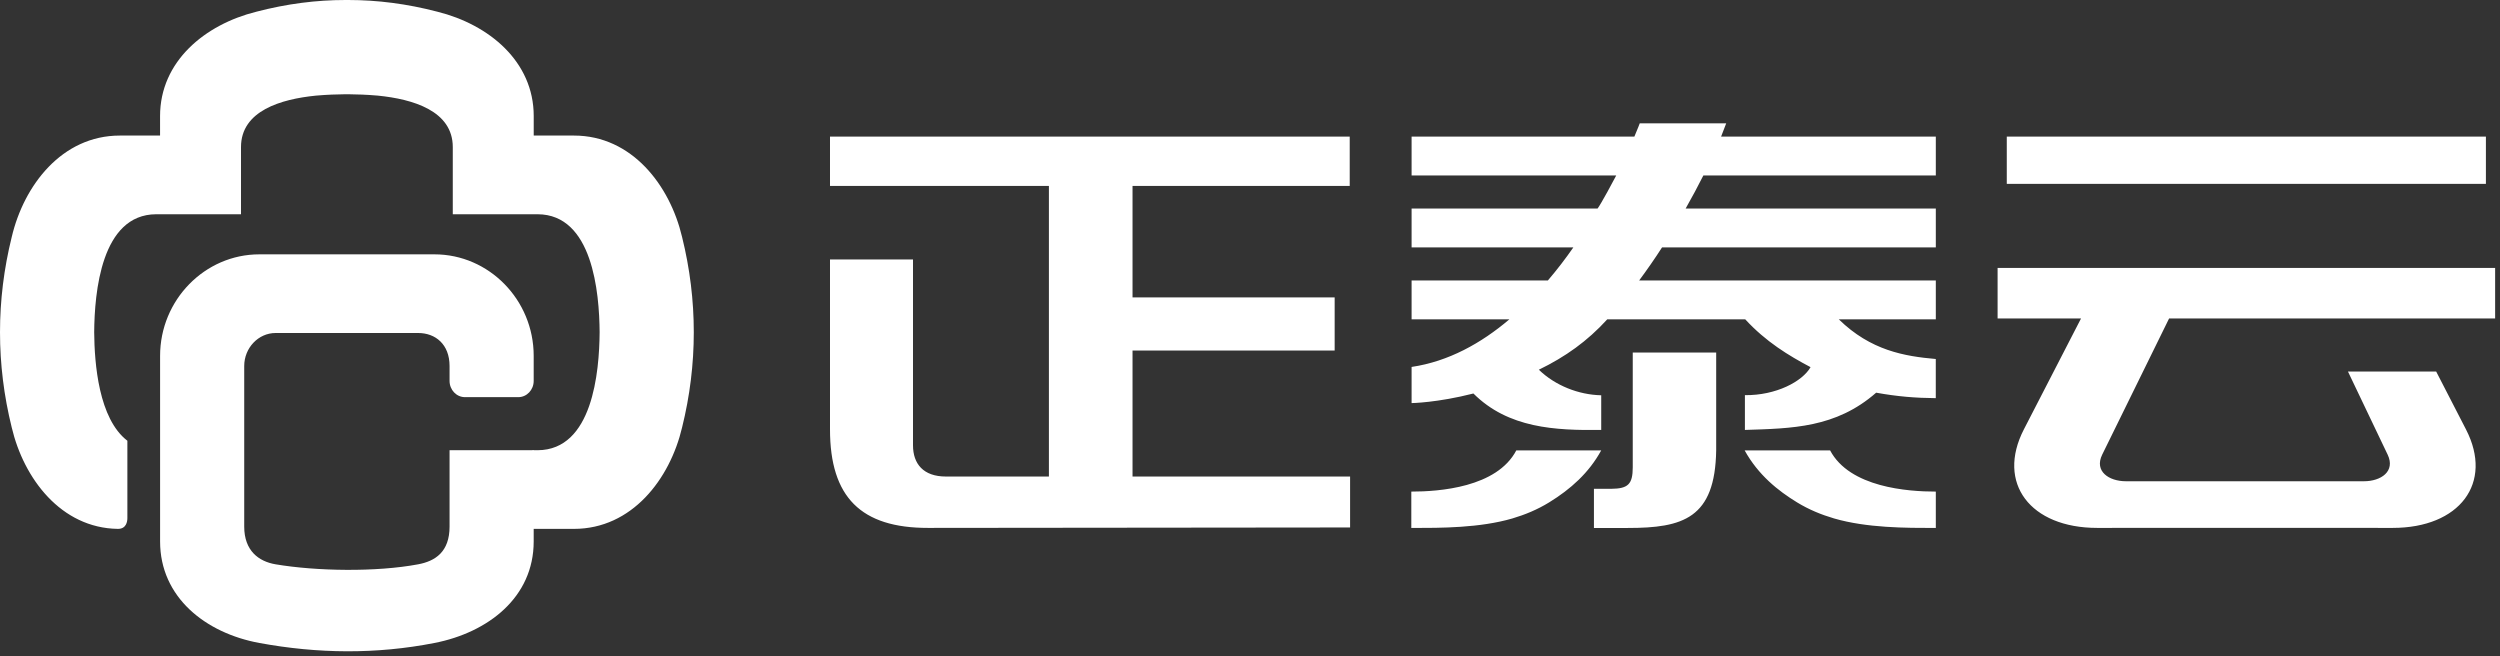 <?xml version="1.0" encoding="UTF-8"?>
<svg width="80px" height="21px" viewBox="0 0 80 21" version="1.1" xmlns="http://www.w3.org/2000/svg" xmlns:xlink="http://www.w3.org/1999/xlink">
    <rect x="0" y="0" width="80" height="21" fill="#333333" stroke="none"/>
    <!-- Generator: Sketch 52.5 (67469) - http://www.bohemiancoding.com/sketch -->
    <title>分组 copy 4</title>
    <desc>Created with Sketch.</desc>
    <g id="TB" stroke="none" stroke-width="1" fill="none" fill-rule="evenodd">
        <g id="画板-copy" transform="translate(-450, -890)" fill="#FFFFFF">
            <g id="分组-copy-4" transform="translate(450, 890)">
                <path d="M58.563,14.412 C59.192,15.601 61.056,15.731 61.946,15.731 L61.946,16.895 C60.972,16.895 59.739,16.894 58.693,16.591 C58.283,16.471 57.882,16.306 57.506,16.076 C56.897,15.704 56.264,15.2 55.828,14.412 L58.563,14.412 Z M49.243,11.831 C49.768,12.339 50.515,12.633 51.239,12.649 L51.239,13.758 C49.767,13.776 48.265,13.705 47.149,12.592 C45.989,12.888 45.171,12.899 45.171,12.899 L45.171,11.742 C46.347,11.568 47.394,10.988 48.301,10.218 L45.171,10.218 L45.171,8.975 L49.532,8.975 C49.826,8.631 50.099,8.274 50.348,7.916 L45.171,7.916 L45.171,6.674 L51.122,6.674 C51.224,6.543 51.656,5.741 51.72,5.614 L45.171,5.614 L45.171,4.371 L52.3,4.371 C52.415,4.102 52.472,3.946 52.472,3.946 L52.925,3.946 L55.239,3.946 C55.191,4.079 55.135,4.221 55.075,4.371 L61.946,4.371 L61.946,5.614 L54.508,5.614 C54.336,5.955 54.146,6.311 53.94,6.674 L61.946,6.674 L61.946,7.916 L53.186,7.916 C52.954,8.277 52.708,8.63 52.453,8.975 L61.946,8.975 L61.946,10.218 L58.841,10.218 C59.865,11.219 60.946,11.4 61.945,11.488 L61.945,12.741 C61.294,12.736 60.713,12.688 60.037,12.566 C58.743,13.698 57.337,13.709 55.837,13.758 L55.837,12.645 C56.835,12.656 57.676,12.207 57.938,11.749 C57.234,11.377 56.505,10.934 55.847,10.218 L51.433,10.218 C50.794,10.919 50.093,11.418 49.243,11.831 Z M49.573,16.076 C49.199,16.306 48.8,16.471 48.395,16.591 C47.353,16.894 46.13,16.895 45.162,16.895 L45.162,15.731 C46.047,15.731 47.899,15.601 48.522,14.412 L51.239,14.412 C50.845,15.132 50.262,15.652 49.573,16.076 Z M43.191,4.371 L43.191,5.95 L36.241,5.95 L36.241,9.517 L42.709,9.517 L42.709,11.216 L36.241,11.216 L36.241,15.249 L43.203,15.249 L43.203,16.879 L29.697,16.893 C27.555,16.895 26.56,15.913 26.56,13.74 L26.56,8.302 L29.216,8.302 L29.216,14.249 C29.216,14.842 29.546,15.249 30.269,15.249 L33.565,15.249 L33.565,5.95 L26.56,5.95 L26.56,4.371 L43.191,4.371 Z M64.217,5.884 L64.217,4.371 L79.549,4.371 L79.549,5.884 L64.217,5.884 Z M71.847,16.891 L71.829,16.891 L67.112,16.893 C64.97,16.894 63.878,15.459 64.764,13.74 L66.593,10.191 L63.923,10.191 L63.923,8.574 L79.844,8.574 L79.844,10.191 L69.411,10.191 L67.27,14.549 C67.01,15.08 67.483,15.4 68.029,15.4 L75.646,15.4 C76.192,15.4 76.66,15.083 76.405,14.549 L75.135,11.89 L77.958,11.89 L78.911,13.74 C79.798,15.459 78.706,16.894 76.564,16.893 L71.847,16.891 Z M54.918,11.282 L54.918,14.406 C54.885,16.591 53.853,16.895 52.089,16.895 C51.728,16.895 51.366,16.896 51.006,16.896 L51.006,15.642 L51.559,15.642 C52.098,15.637 52.247,15.496 52.248,14.955 L52.248,11.282 L54.918,11.282 Z M17.078,16.924 L17.078,17.328 C17.078,19.114 15.621,20.239 13.904,20.575 C12.035,20.941 10.167,20.919 8.298,20.575 C6.578,20.258 5.123,19.114 5.123,17.328 L5.123,11.386 C5.123,9.601 6.552,8.139 8.298,8.139 L13.904,8.139 C15.65,8.139 17.078,9.6 17.078,11.386 L17.078,12.19 C17.078,12.476 16.857,12.709 16.586,12.709 L14.879,12.709 C14.607,12.709 14.386,12.476 14.386,12.19 L14.386,11.713 C14.386,11.018 13.934,10.656 13.381,10.656 L8.819,10.656 C8.268,10.656 7.815,11.132 7.815,11.713 L7.815,16.851 C7.815,17.622 8.276,17.966 8.819,18.058 C10.121,18.278 12.034,18.311 13.381,18.058 C13.925,17.956 14.386,17.664 14.386,16.851 L14.386,15.809 L14.386,14.407 L14.637,14.407 L17.009,14.407 C17.032,14.407 17.055,14.404 17.078,14.401 L17.078,14.407 L17.204,14.407 C18.964,14.401 19.178,11.904 19.188,10.631 C19.178,9.359 18.964,6.862 17.204,6.856 L14.489,6.856 L14.489,4.707 C14.489,3.545 13.211,3.172 12.093,3.06 L12.082,3.059 C11.727,3.028 11.408,3.019 11.19,3.017 L11.101,3.016 L11.011,3.017 C10.793,3.019 10.474,3.028 10.119,3.059 L10.108,3.06 C8.99,3.172 7.712,3.545 7.712,4.707 L7.712,6.851 L7.712,6.856 L7.712,6.856 L5.122,6.856 L4.997,6.856 C3.237,6.862 3.024,9.359 3.014,10.631 C3.022,11.635 3.157,13.399 4.076,14.104 L4.076,16.58 C4.076,16.689 4.041,16.927 3.771,16.924 C1.952,16.898 0.759,15.312 0.375,13.677 C-0.125,11.662 -0.125,9.601 0.375,7.586 C0.763,5.932 1.98,4.338 3.835,4.338 L5.122,4.338 L5.122,3.731 L5.122,3.713 C5.122,1.965 6.558,0.783 8.204,0.375 L8.207,0.374 L8.207,0.374 C9.182,0.12 10.124,0 11.057,0 L11.148,0 C12.079,0.001 13.02,0.12 13.994,0.374 L13.994,0.374 L13.997,0.375 C15.643,0.783 17.079,1.965 17.079,3.713 L17.079,3.731 L17.079,4.338 L18.367,4.338 C20.221,4.338 21.438,5.932 21.827,7.586 C22.326,9.601 22.326,11.662 21.827,13.677 C21.438,15.331 20.221,16.924 18.367,16.924 L17.078,16.924 Z" id="合并形状"></path>
            </g>
        </g>
    </g>
</svg>